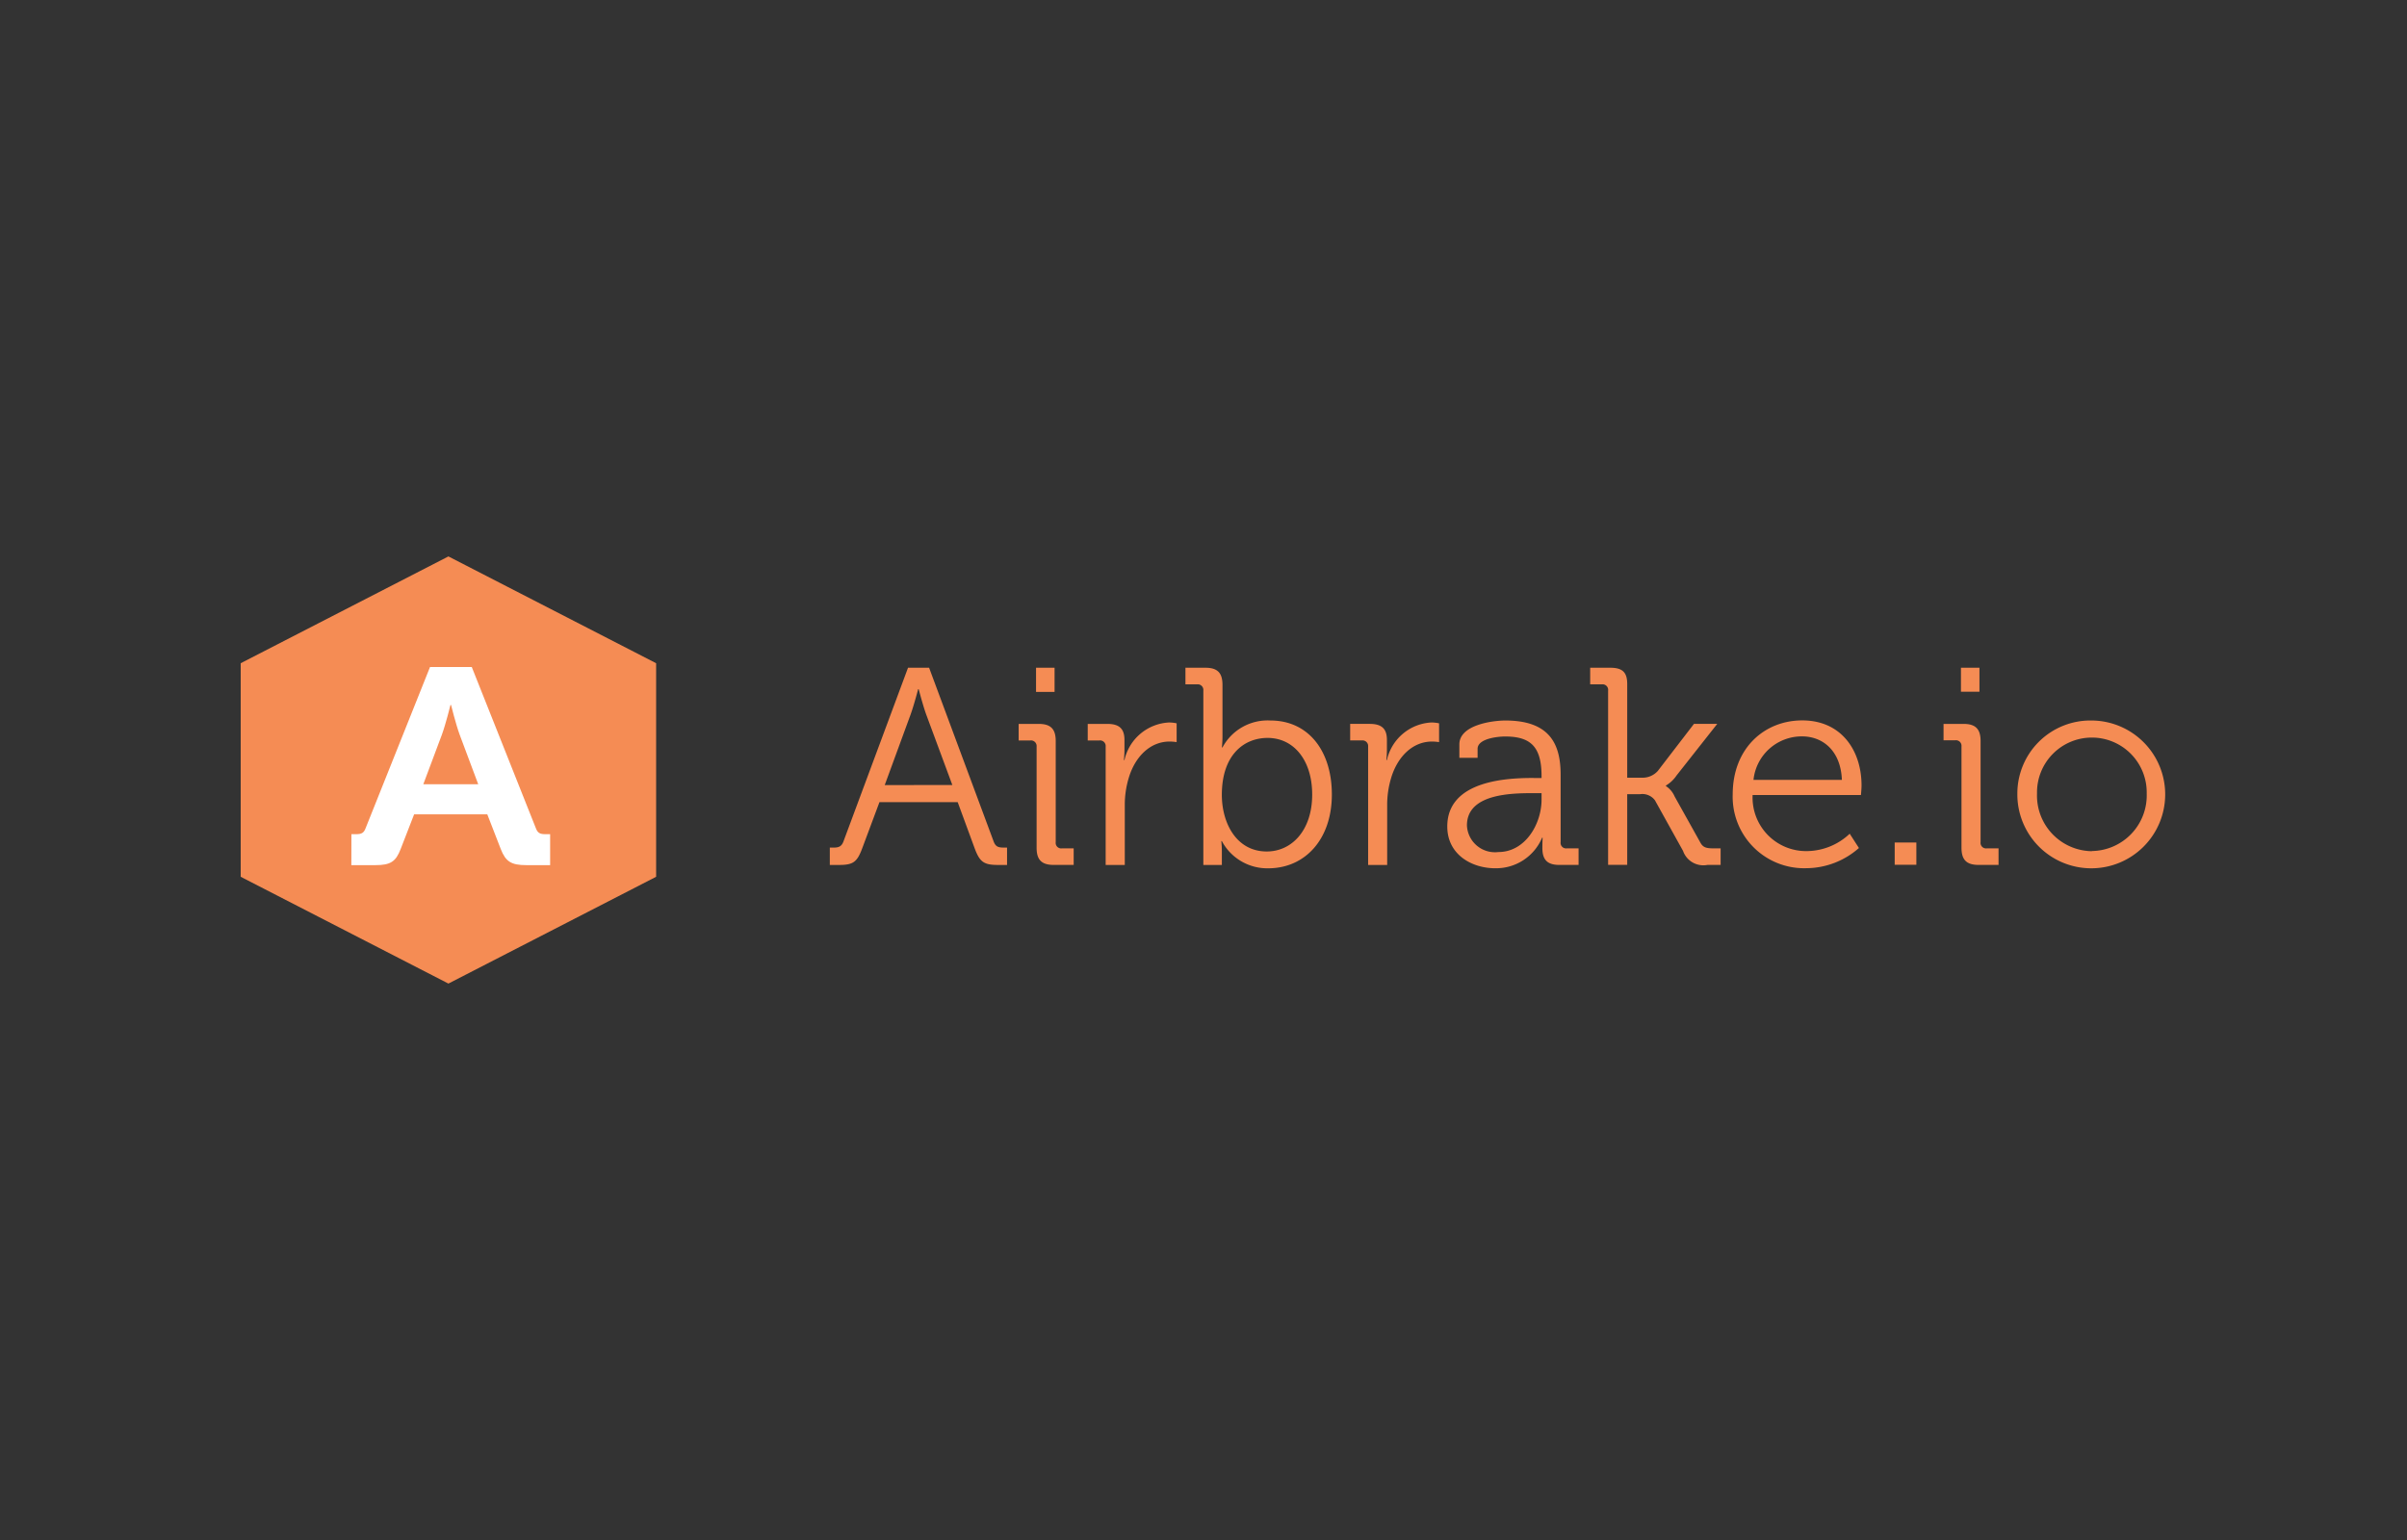 <svg xmlns="http://www.w3.org/2000/svg" width="200" height="128">
	<rect width="100%" height="100%" fill="#333333" stroke="none"/>
	<g fill-rule="evenodd">
		<path d="m37.259 46.248 17.259 8.876v17.752l-17.259 8.876L20 72.876V55.124z" fill="#f58c54"/>
		<path d="m35.174 65.182 1.546-4.128c.329-.905.709-2.459.709-2.459h.051s.38 1.554.71 2.459l1.545 4.128zm-5.981 6.726h2c1.267 0 1.7-.3 2.1-1.345l1.116-2.876h6.081l1.116 2.876c.405 1.044.861 1.345 2.129 1.345h1.976v-2.574h-.405c-.431 0-.634-.093-.786-.51L39.2 55.441h-3.469l-5.347 13.383c-.152.417-.355.51-.786.51h-.4z" fill="#fff"/>
		<path d="M79.132 65.249 76.964 59.4c-.279-.768-.63-2.12-.63-2.12h-.045s-.35 1.352-.631 2.12l-2.145 5.852zm-10.186 5.2h.3c.42 0 .676-.07.839-.514L75.449 55.5H77.2l5.36 14.433c.163.444.394.514.839.514h.278v1.445h-.745c-1.166 0-1.515-.234-1.935-1.352l-1.422-3.87h-6.5l-1.444 3.87c-.422 1.118-.748 1.352-1.914 1.352h-.767v-1.445zm17.14-12.938h1.539V55.5h-1.539zm.047 4.545a.467.467 0 0 0-.514-.512h-.978v-1.376H86.3c1 0 1.421.419 1.421 1.421V70a.456.456 0 0 0 .513.513h.979v1.376h-1.658c-1 0-1.422-.419-1.422-1.422v-8.413zm5.738 0a.466.466 0 0 0-.513-.512h-.978v-1.376h1.632c.979 0 1.421.394 1.421 1.328v.792a8.411 8.411 0 0 1-.047.886h.047a4 4 0 0 1 3.707-3.124 3.15 3.15 0 0 1 .628.07v1.563a3.884 3.884 0 0 0-.582-.048c-1.655 0-2.891 1.306-3.4 3.031a7.728 7.728 0 0 0-.326 2.283v4.943h-1.589v-9.838m13.385 8.718c2.072 0 3.775-1.748 3.775-4.732 0-2.866-1.539-4.707-3.707-4.707-1.956 0-3.8 1.4-3.8 4.732 0 2.353 1.215 4.707 3.732 4.707zm-5.269-13.379a.466.466 0 0 0-.512-.513H98.5V55.5h1.656c1 0 1.421.42 1.421 1.422v4.248a9.329 9.329 0 0 1-.048.954h.048a4.25 4.25 0 0 1 3.988-2.237c3.147 0 5.1 2.519 5.1 6.153 0 3.707-2.215 6.131-5.291 6.131a4.28 4.28 0 0 1-3.848-2.261h-.045a9.409 9.409 0 0 1 .045.957v1.025h-1.539zm13.692 4.661a.466.466 0 0 0-.512-.512h-.98v-1.374h1.631c.979 0 1.422.394 1.422 1.328v.792a8.591 8.591 0 0 1-.046.886h.046a4 4 0 0 1 3.707-3.124 3.133 3.133 0 0 1 .627.07v1.563a3.874 3.874 0 0 0-.58-.048c-1.655 0-2.893 1.306-3.405 3.031a7.762 7.762 0 0 0-.327 2.283v4.943h-1.583v-9.838m10.821 8.765c2.238 0 3.59-2.331 3.59-4.359v-.536h-.676c-1.842 0-5.525.048-5.525 2.68a2.33 2.33 0 0 0 2.611 2.215zm2.938-6.153h.652v-.14c0-2.447-.887-3.311-3.032-3.311-.58 0-2.283.164-2.283 1.027v.746h-1.515v-1.119c0-1.633 2.8-1.982 3.823-1.982 3.707 0 4.591 1.982 4.591 4.5V70a.456.456 0 0 0 .512.513h.98v1.376h-1.608c-1 0-1.4-.443-1.4-1.4 0-.513.022-.862.022-.862h-.046a4.147 4.147 0 0 1-3.892 2.54c-1.959 0-3.986-1.141-3.986-3.473 0-3.893 5.151-4.032 7.18-4.032zm6.184-7.273a.465.465 0 0 0-.512-.513h-.98V55.5h1.655c1 0 1.422.349 1.422 1.353v7.786h1.213a1.688 1.688 0 0 0 1.328-.56l3.007-3.915h1.934l-3.381 4.288a2.765 2.765 0 0 1-.884.838v.048a1.94 1.94 0 0 1 .722.861l2.121 3.8c.209.4.442.513 1.073.513h.628v1.376h-1.095a1.787 1.787 0 0 1-2.029-1.166l-2.331-4.2a1.3 1.3 0 0 0-1.233-.512h-1.073v5.874h-1.587v-14.5m19.424 7.436c-.095-2.423-1.586-3.614-3.309-3.614a4.032 4.032 0 0 0-4.036 3.614zm-3.287-4.942c3.238 0 4.92 2.493 4.92 5.407 0 .281-.05.793-.05.793h-9a4.448 4.448 0 0 0 4.543 4.662 5.242 5.242 0 0 0 3.524-1.444l.766 1.188a6.65 6.65 0 0 1-4.357 1.678 5.939 5.939 0 0 1-6.131-6.131c0-3.845 2.634-6.153 5.781-6.153zm7.675 12h1.8v-1.85h-1.8zm5.505-14.383h1.537V55.5h-1.537zm.046 4.545a.466.466 0 0 0-.513-.512h-.979v-1.36h1.654c1 0 1.424.419 1.424 1.421V70a.456.456 0 0 0 .512.513h.98v1.376h-1.655c-1 0-1.423-.419-1.423-1.422v-8.413zm10.841 8.695a4.623 4.623 0 0 0 4.548-4.777 4.558 4.558 0 1 0-9.114 0 4.623 4.623 0 0 0 4.566 4.791zm-.024-10.848a6.142 6.142 0 1 1-6.176 6.085 6.069 6.069 0 0 1 6.176-6.085z" fill="#f58c54"/>
	</g>
</svg>
